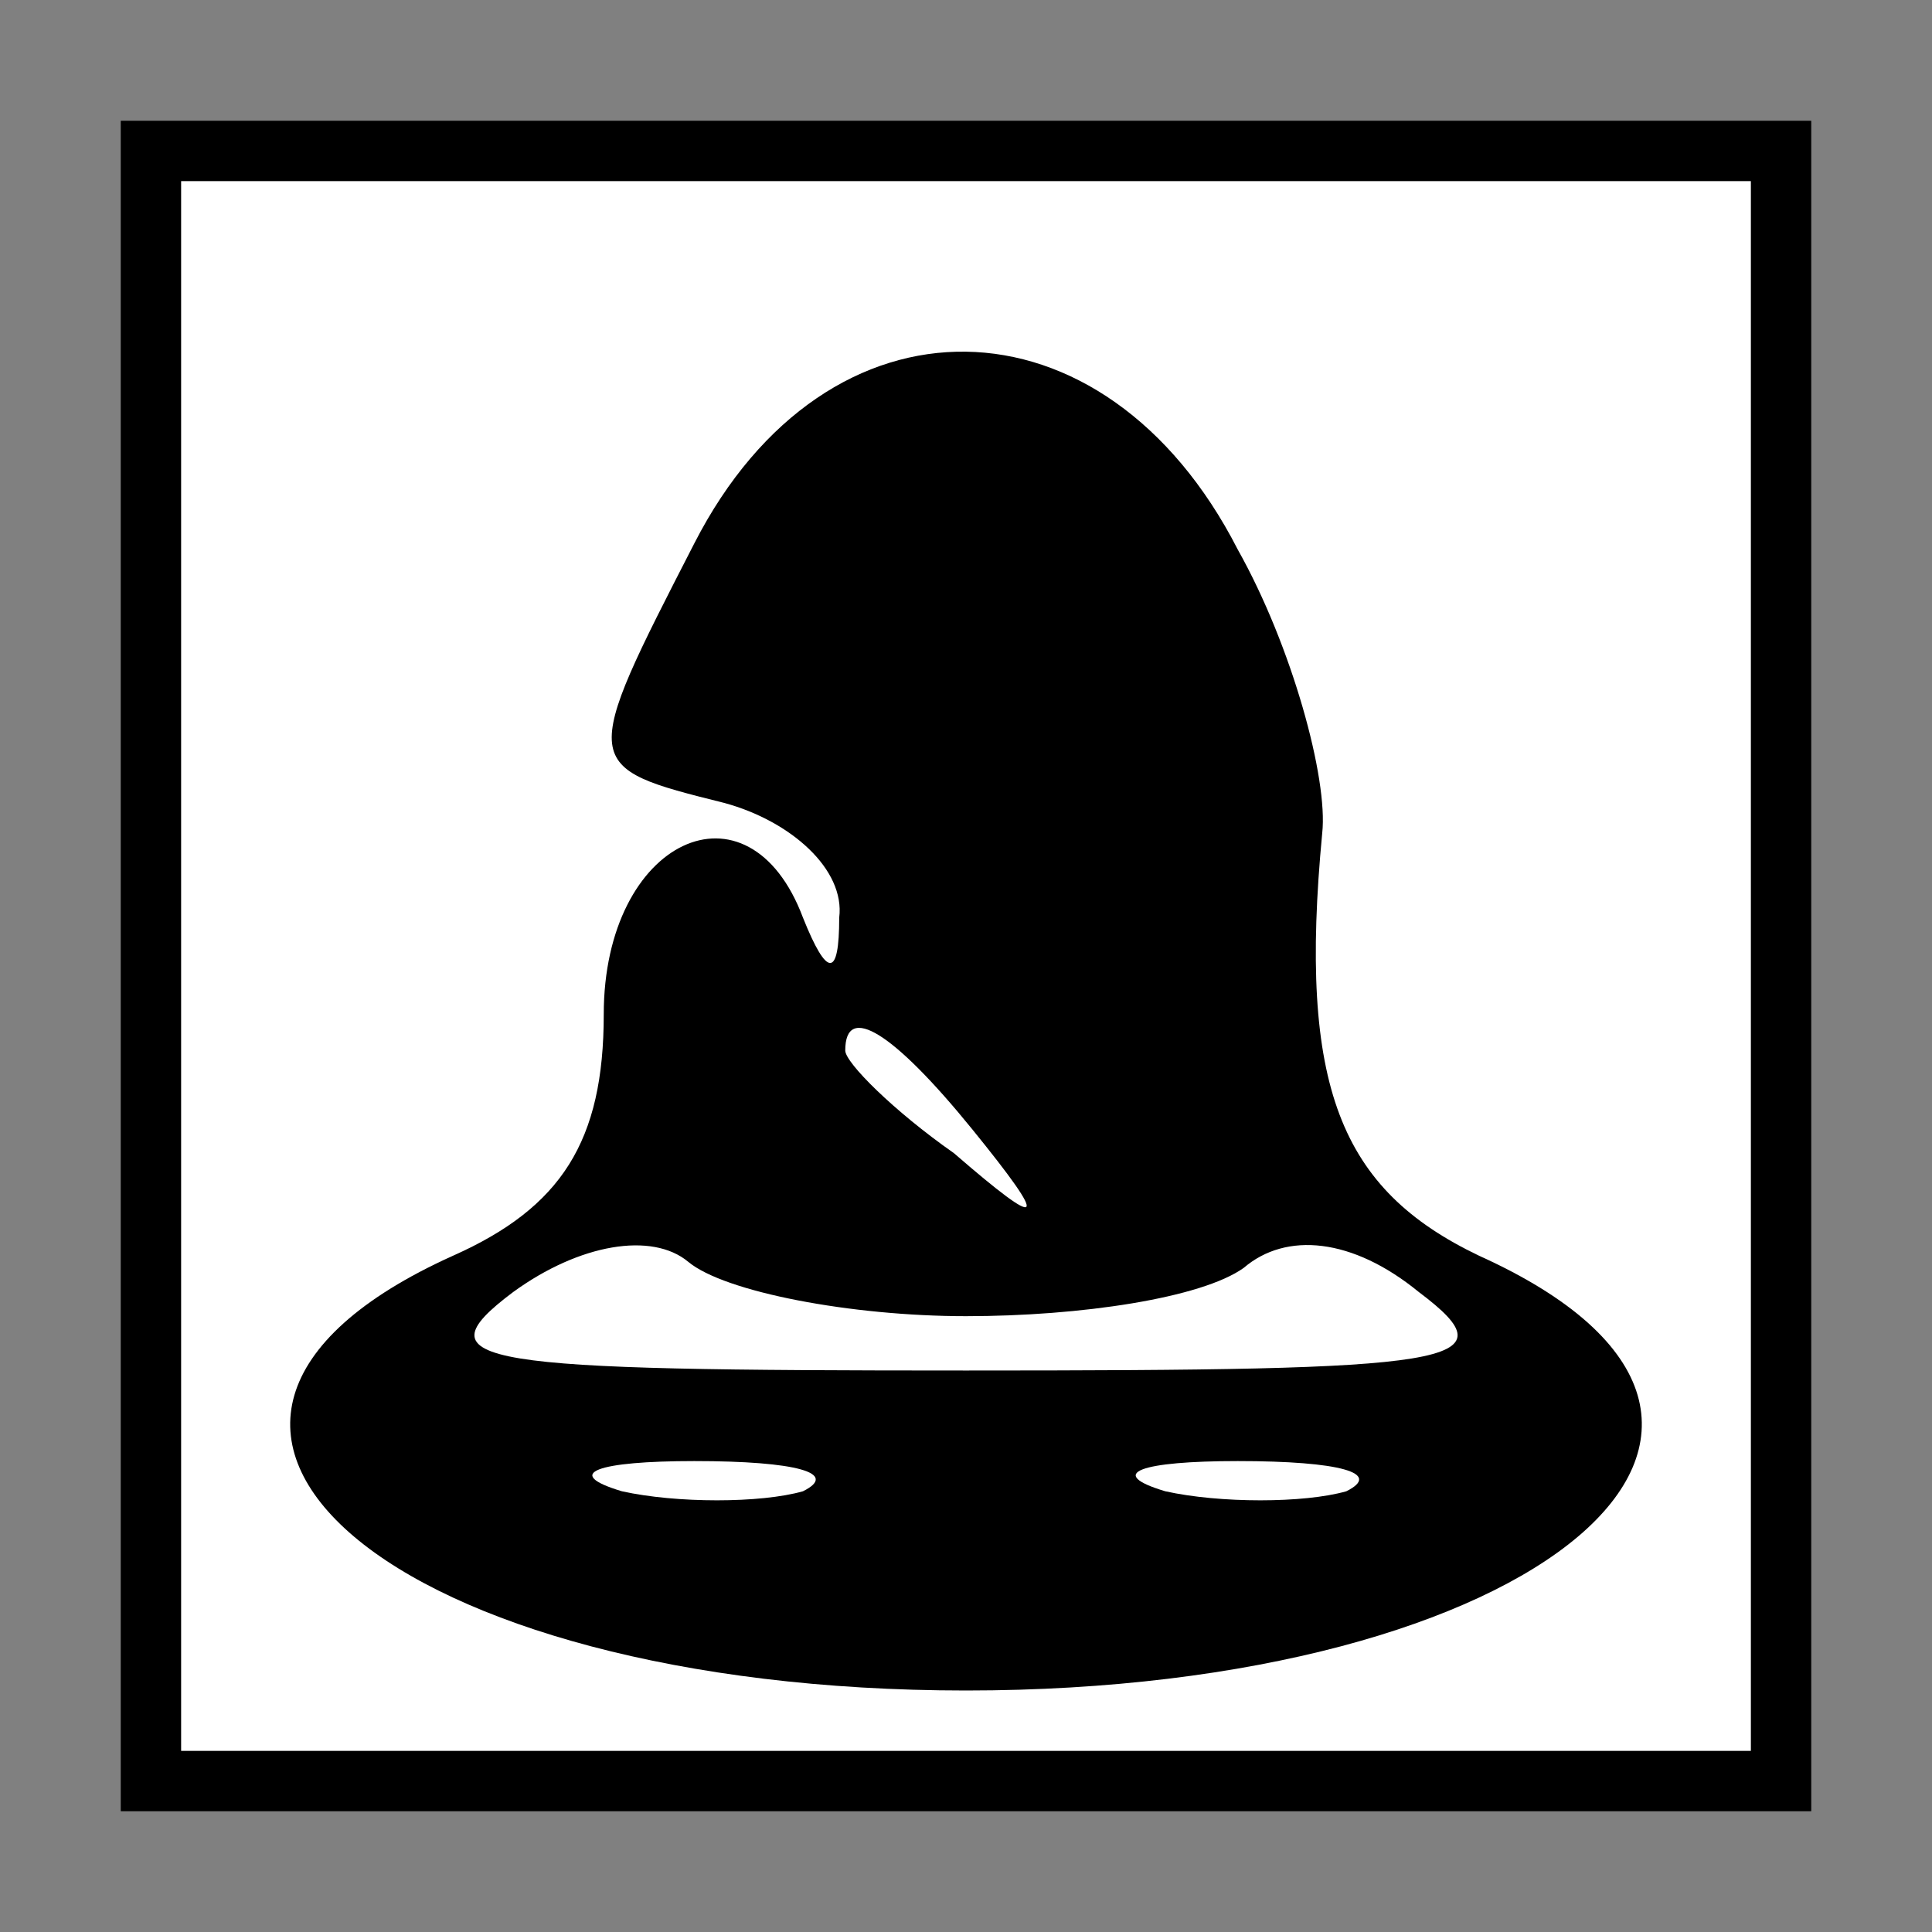 <?xml version="1.0" standalone="no"?>
<!DOCTYPE svg PUBLIC "-//W3C//DTD SVG 20010904//EN"
 "http://www.w3.org/TR/2001/REC-SVG-20010904/DTD/svg10.dtd">
<svg version="1.0" xmlns="http://www.w3.org/2000/svg"
 width="32pt" height="32pt" viewBox="0 0 32 32"
 preserveAspectRatio="xMidYMid meet">
<rect x="0" y="0" width="32" height="32" fill="#808080" stroke="none"/>
<g transform="translate(0,32) scale(0.1,-0.1)"
fill="#000000" stroke="none">
<path fill="#000000" stroke="none" d="M20 160 l0 -140 140 0 140 0 0 140 0
140 -140 0 -140 0 0 -140z"/>
<path fill="#ffffff" stroke="none" d="M290 160 l0 -130 -130 0 -130 0 0 130
0 130 130 0 130 0 0 -130z"/>
<path fill="#000000" stroke="none" d="M115 230 c-19 -37 -19 -37 5 -43 11 -3
20 -11 19 -19 0 -10 -2 -10 -6 0 -9 24 -33 13 -33 -16 0 -21 -7 -32 -25 -40
-62 -28 -10 -72 85 -72 95 0 147 44 85 72 -23 11 -30 28 -26 70 1 9 -5 31 -14
47 -22 43 -68 44 -90 1z"/>
<path fill="#ffffff" stroke="none" d="M161 133 c13 -16 12 -17 -3 -4 -10 7
-18 15 -18 17 0 8 8 3 21 -13z"/>
<path fill="#ffffff" stroke="none" d="M160 102 c19 0 39 3 46 8 7 6 18 5 29
-4 16 -12 6 -13 -75 -13 -81 0 -91 1 -75 13 11 8 23 10 29 5 6 -5 27 -9 46 -9z"/>
<path fill="#ffffff" stroke="none" d="M133 73 c-7 -2 -21 -2 -30 0 -10 3 -4
5 12 5 17 0 24 -2 18 -5z"/>
<path fill="#ffffff" stroke="none" d="M223 73 c-7 -2 -21 -2 -30 0 -10 3 -4
5 12 5 17 0 24 -2 18 -5z"/>
</g>
</svg>
